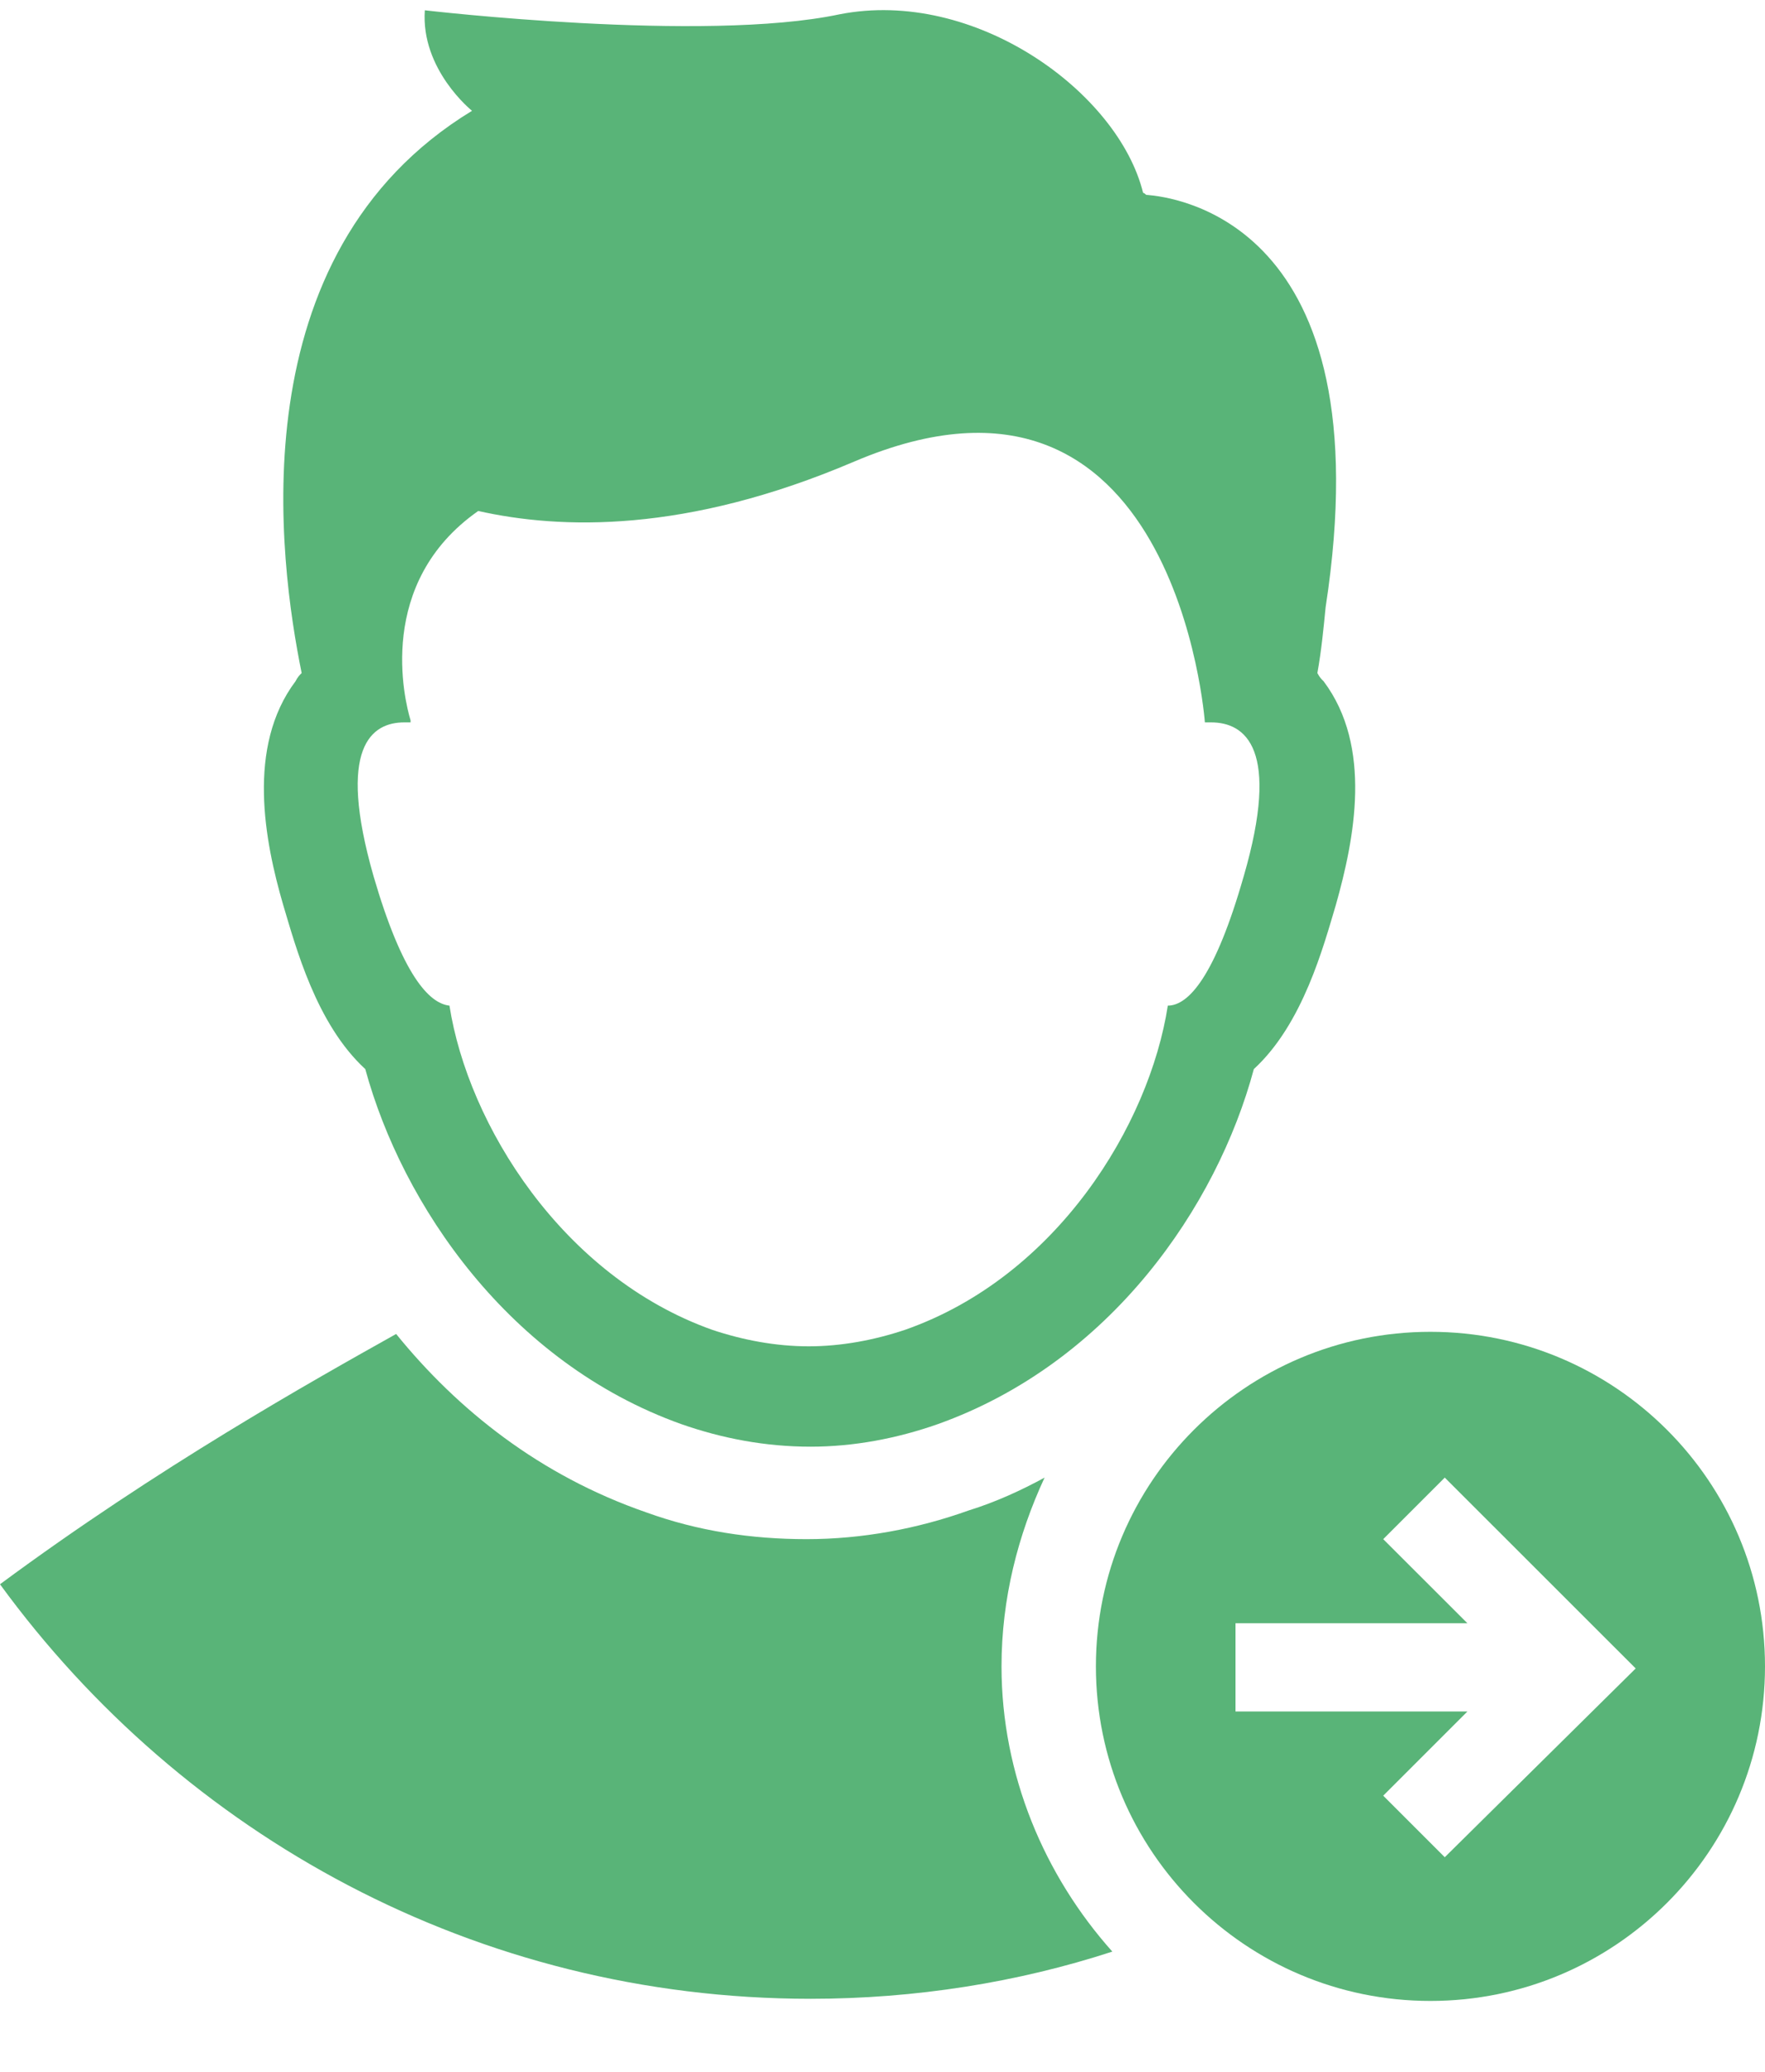 <?xml version="1.0" encoding="UTF-8"?>
<svg width="23px" height="27px" viewBox="0 0 23 27" version="1.1" xmlns="http://www.w3.org/2000/svg" xmlns:xlink="http://www.w3.org/1999/xlink">
    <defs></defs>
    <g id="Mobile" stroke="none" stroke-width="1" fill="none" fill-rule="evenodd">
        <g id="M-Analytics:-Overview" transform="translate(-27, -264)" fill-rule="nonzero" fill="#59B478">
            <g id="CONTENT" transform="translate(15, 80)">
                <g id="Cards-and-Graphs" transform="translate(0, 86)">
                    <g id="Stats">
                        <g id="followings" transform="translate(0, 80)">
                            <g id="icon-followings" transform="translate(12, 18)">
                                <path d="M13.612,19.256 C13.318,19.417 12.971,19.577 12.623,19.684 C11.954,19.924 11.232,20.058 10.511,20.058 C9.789,20.058 9.093,19.952 8.424,19.71 C7.034,19.229 5.964,18.373 5.162,17.384 C4.065,17.999 2.059,19.122 -0,20.646 C2.38,23.909 6.204,26.048 10.564,26.048 C11.928,26.048 13.266,25.834 14.495,25.433 C13.612,24.444 13.051,23.133 13.051,21.716 C13.051,20.833 13.265,20.005 13.612,19.256 L13.612,19.256 Z" id="Shape"></path>
                                <path d="M18.64,17.356 C16.233,17.356 14.281,19.309 14.281,21.716 C14.281,24.123 16.233,26.076 18.64,26.076 C21.047,26.076 23,24.123 23,21.716 C23,19.309 21.047,17.356 18.64,17.356 Z M18.827,24.203 L18.025,23.401 L19.122,22.304 L16.1,22.304 L16.1,21.154 L19.122,21.154 L18.025,20.058 L18.827,19.256 L21.315,21.743 L18.827,24.203 Z" id="Shape"></path>
                                <path d="M14.949,2.541 C14.922,2.541 14.922,2.514 14.896,2.514 C14.575,1.203 12.703,-0.161 10.938,0.187 C9.172,0.561 5.536,0.134 5.536,0.134 C5.482,0.909 6.151,1.444 6.151,1.444 C3.075,3.316 3.638,7.327 3.931,8.771 C3.904,8.798 3.878,8.824 3.851,8.878 C3.209,9.733 3.449,10.964 3.69,11.792 C3.851,12.327 4.118,13.344 4.76,13.932 C5.241,15.697 6.632,17.756 8.878,18.559 C9.412,18.746 9.975,18.853 10.563,18.853 C11.125,18.853 11.686,18.747 12.221,18.559 C14.467,17.756 15.858,15.723 16.339,13.932 C16.98,13.344 17.248,12.327 17.408,11.792 C17.649,10.937 17.89,9.733 17.248,8.878 C17.22,8.851 17.194,8.824 17.167,8.771 C17.22,8.477 17.248,8.183 17.274,7.916 C18.052,2.861 15.271,2.568 14.949,2.54 L14.949,2.541 Z M16.207,11.419 C15.833,12.73 15.485,13.105 15.218,13.105 C14.978,14.656 13.774,16.635 11.794,17.33 C11.393,17.464 10.965,17.545 10.538,17.545 C10.109,17.545 9.682,17.464 9.281,17.33 C7.328,16.635 6.099,14.656 5.857,13.105 C5.59,13.077 5.242,12.703 4.868,11.419 C4.386,9.734 4.841,9.414 5.269,9.414 L5.35,9.414 L5.35,9.387 C5.269,9.119 4.895,7.595 6.232,6.659 C7.302,6.899 8.934,6.953 11.127,6.017 C15.325,4.226 15.701,9.414 15.701,9.414 L15.781,9.414 C16.233,9.414 16.688,9.762 16.207,11.42 L16.207,11.419 Z" id="Shape"></path>
                            </g>
                        </g>
                    </g>
                </g>
            </g>
        </g>
    </g>
</svg>